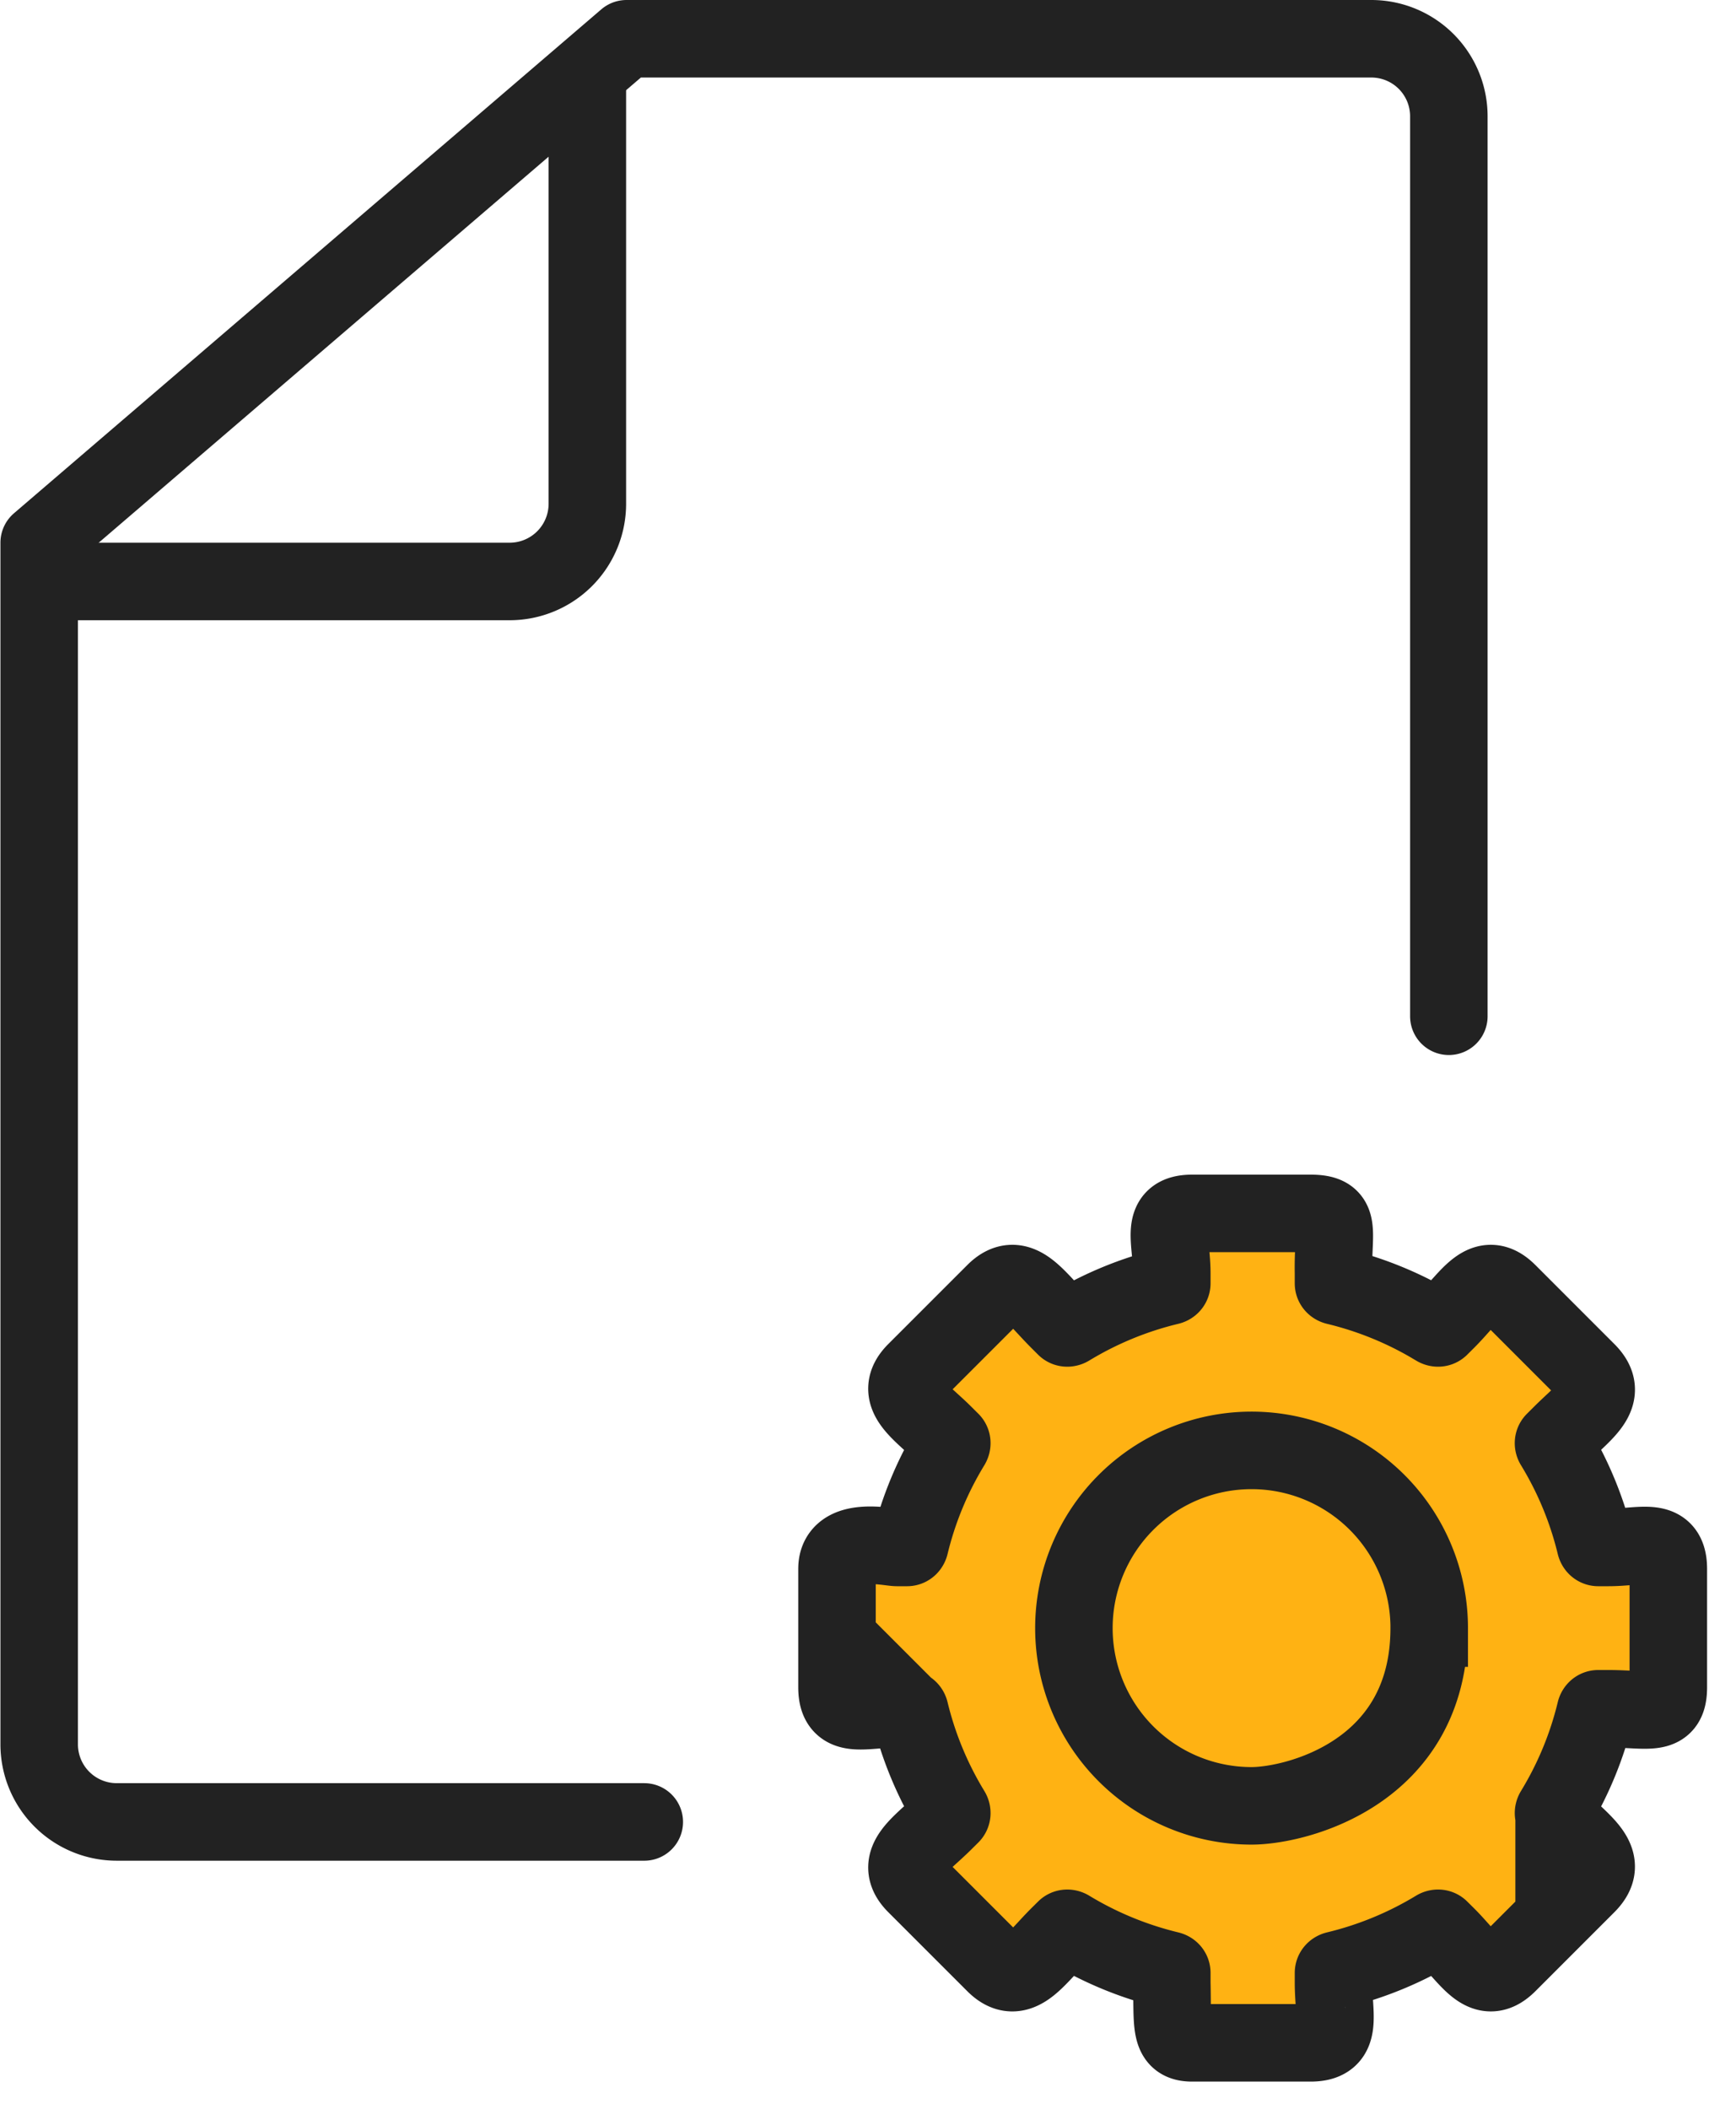 <svg xmlns="http://www.w3.org/2000/svg" width="56" height="68" viewBox="0 0 56 68">
    <g fill="none" fill-rule="evenodd" stroke="#222" stroke-width="2.5">
        <g fill-rule="nonzero">
            <path fill="#FFB213" d="M51.883 49.899h-.328c-.04 0-.077-.03-.09-.084a11.272 11.272 0 0 0-1.332-3.216c-.03-.047-.024-.095.004-.124l.23-.229c.755-.753 1.58-1.271.824-2.024l-2.547-2.547c-.755-.753-1.211.14-1.966.893l-.23.229c-.028.028-.075.033-.124.004a11.32 11.32 0 0 0-3.224-1.328c-.054-.013-.084-.05-.084-.089v-.33c-.03-1.378.298-1.927-.74-1.927h-3.82c-1.068 0-.656.863-.656 1.928v.328c0 .04-.03.077-.085.09a11.31 11.31 0 0 0-3.223 1.328c-.048.029-.096.024-.123-.004l-.23-.23c-.755-.752-1.297-1.645-2.051-.892l-2.548 2.547c-.755.753.155 1.271.91 2.024l.23.229c.028.029.033.077.004.125a11.262 11.262 0 0 0-1.332 3.215c-.013.054-.05.084-.089.084h-.33c-.276 0-1.933-.398-1.933.69v3.821c0 1.065.865.691 1.933.691h.329c.04 0 .077.03.09.083a11.272 11.272 0 0 0 1.332 3.216c.029.047.024.096-.005.125l-.229.227c-.755.754-1.665 1.273-.91 2.026l2.548 2.547c.754.753 1.296-.14 2.05-.894l.23-.228c.028-.028.076-.033.124-.004.995.603 2.08 1.051 3.225 1.328.054.013.083.05.083.088v.33c.033 1.357-.085 1.928.655 1.928h3.821c1.068 0 .74-.864.74-1.928v-.329c0-.039.031-.077.086-.09a11.31 11.31 0 0 0 3.223-1.328c.047-.028.096-.023.124.005l.23.228c.754.753 1.21 1.647 1.965.894l2.547-2.547c.755-.753-.07-1.272-.824-2.025l-.23-.23c-.028-.027-.033-.076-.004-.123a11.254 11.254 0 0 0 1.332-3.216c.012-.053.05-.083.088-.083h.33c1.288 0 1.934.287 1.934-.69V50.59c0-1.065-.866-.691-1.934-.691z"/>
            <path d="M46.104 52.5a5.731 5.731 0 1 0-5.731 5.731c1.413 0 5.73-1.042 5.73-5.731z"/>
        </g>
        <g stroke-linecap="round" stroke-linejoin="round">
            <path d="M20.783 58.75H3.76a2.502 2.502 0 0 1-2.496-2.503V17.5L20.211 1.25h24.03a2.5 2.5 0 0 1 2.496 2.5v29.02"/>
            <path d="M18.947 2.5v13.747a2.507 2.507 0 0 1-2.494 2.503H2.526"/>
        </g>
    </g>
</svg>
